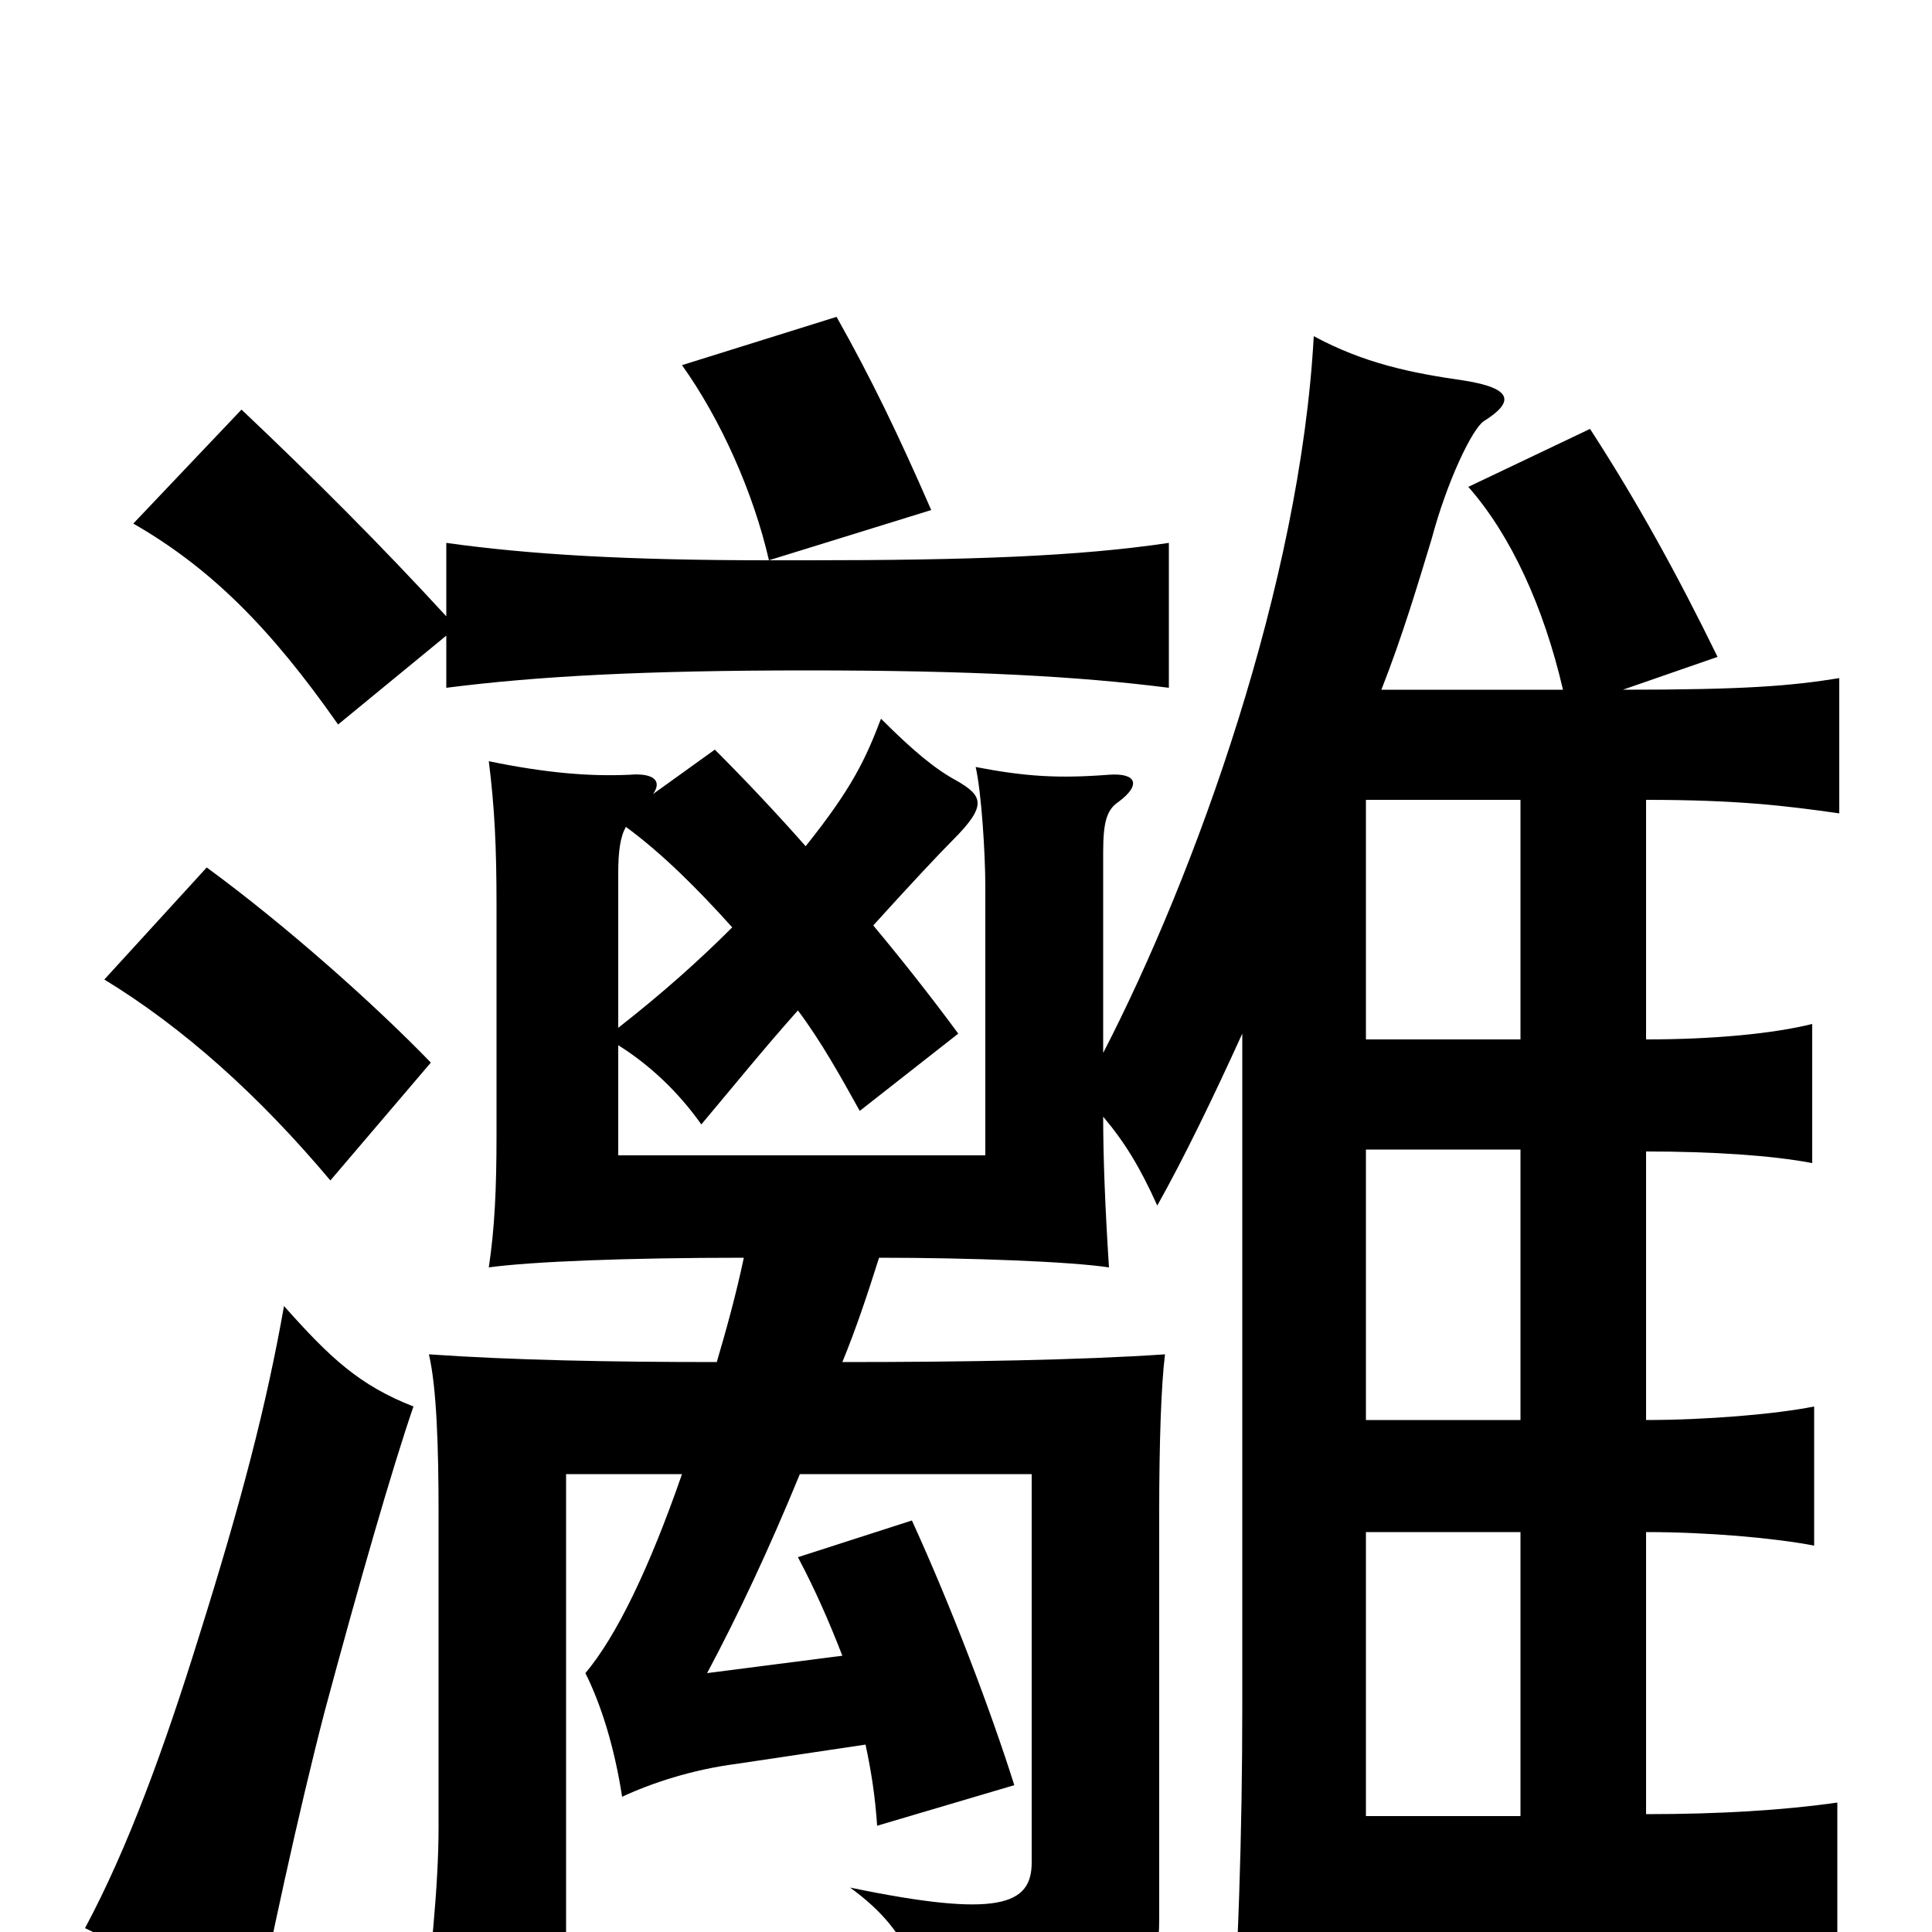 <svg xmlns="http://www.w3.org/2000/svg" viewBox="0 -1000 1000 1000">
	<path fill="#000000" d="M231 -671V-644C278 -650 333 -653 418 -653C502 -653 558 -650 605 -644V-719C558 -712 502 -710 418 -710C411 -710 405 -710 398 -710L482 -736C465 -775 451 -804 433 -836L353 -811C373 -783 390 -745 398 -710C324 -710 274 -713 231 -719V-681C197 -718 162 -753 125 -788L69 -729C109 -706 140 -675 175 -625ZM952 -649C927 -645 904 -643 840 -643L889 -660C868 -703 847 -741 823 -778L760 -748C782 -723 799 -686 809 -643H715C726 -671 734 -698 741 -721C749 -751 762 -778 768 -782C784 -792 783 -799 758 -803C730 -807 706 -812 680 -826C673 -698 619 -548 571 -455V-559C571 -575 573 -581 579 -585C591 -594 588 -600 574 -599C548 -597 531 -598 505 -603C508 -590 510 -558 510 -541V-402H320V-459C336 -449 351 -435 363 -418C379 -437 396 -458 413 -477C425 -461 435 -443 445 -425L496 -465C482 -484 467 -503 452 -521C471 -542 486 -558 493 -565C511 -583 509 -588 495 -596C484 -602 473 -611 456 -628C448 -607 441 -592 417 -562C402 -579 386 -596 370 -612L338 -589C343 -596 338 -600 326 -599C305 -598 282 -600 253 -606C256 -582 257 -562 257 -531V-413C257 -384 256 -364 253 -344C275 -347 324 -349 385 -349C381 -330 376 -312 371 -295C316 -295 265 -296 222 -299C226 -282 227 -251 227 -217V-54C227 -25 223 17 217 60H293V-237H353C336 -188 319 -153 303 -134C311 -118 318 -96 322 -70C337 -77 358 -84 381 -87L448 -97C451 -83 453 -70 454 -55L525 -76C513 -114 493 -167 472 -213L413 -194C422 -177 429 -161 436 -143L366 -134C382 -164 398 -198 414 -237H534V-36C534 -14 517 -7 440 -23C473 1 480 26 479 70C572 58 600 40 600 -6V-217C600 -253 601 -283 603 -299C559 -296 498 -295 436 -295C443 -312 449 -330 455 -349C503 -349 554 -347 574 -344C572 -375 571 -401 571 -422C582 -409 590 -396 599 -376C613 -401 628 -432 643 -465V-116C643 -54 641 17 636 78H707V1H812C862 1 912 3 951 8V-67C923 -63 890 -61 852 -61V-207C884 -207 918 -204 939 -200V-272C919 -268 883 -265 852 -265V-404C886 -404 917 -402 938 -398V-470C918 -465 887 -462 852 -462V-586C899 -586 924 -583 952 -579ZM787 -462H707V-586H787ZM320 -548C320 -559 321 -567 324 -572C343 -558 361 -540 379 -520C362 -503 343 -486 320 -468ZM223 -450C194 -480 148 -521 107 -551L54 -493C95 -468 134 -433 171 -389ZM787 -265H707V-405H787ZM147 -324C138 -273 125 -223 103 -153C85 -95 66 -43 44 -2C70 10 96 30 129 62C139 9 155 -64 168 -114C186 -181 203 -240 214 -272C186 -283 171 -297 147 -324ZM787 -60H707V-207H787Z"/>
</svg>